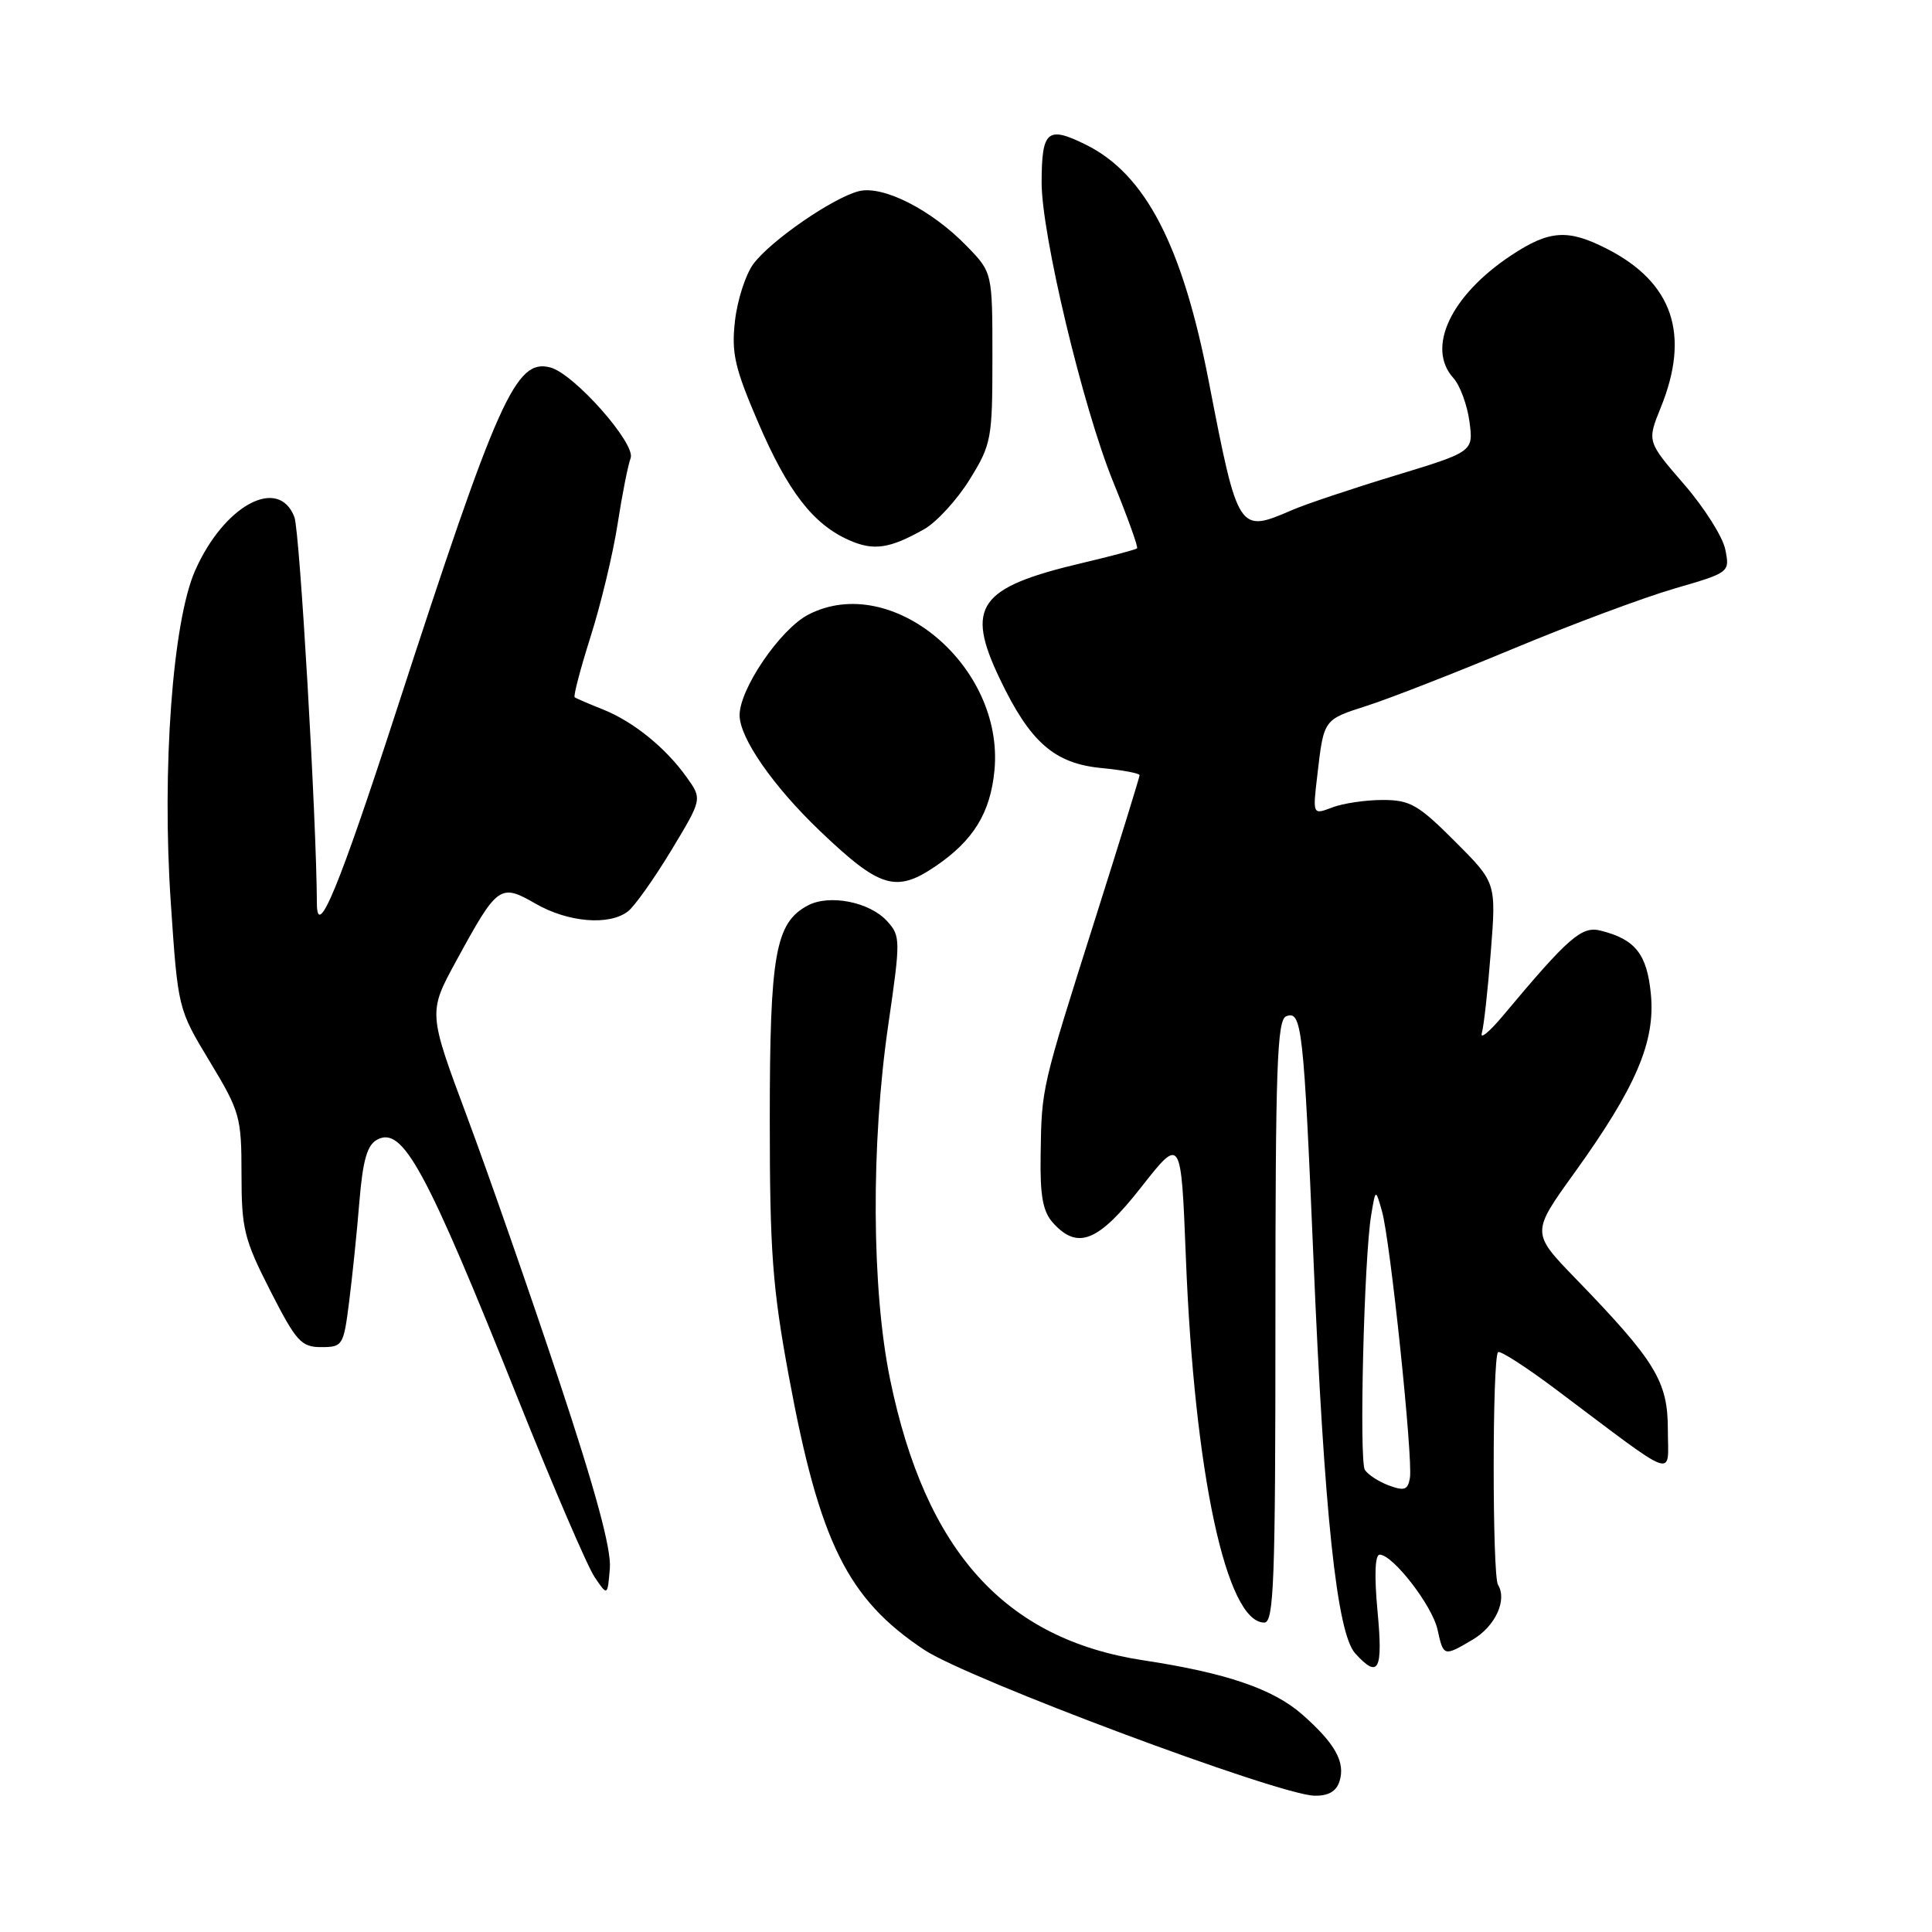 <?xml version="1.0" encoding="UTF-8" standalone="no"?>
<!DOCTYPE svg PUBLIC "-//W3C//DTD SVG 1.1//EN" "http://www.w3.org/Graphics/SVG/1.1/DTD/svg11.dtd" >
<svg xmlns="http://www.w3.org/2000/svg" xmlns:xlink="http://www.w3.org/1999/xlink" version="1.1" viewBox="0 0 256 256">
 <g >
 <path fill="currentColor"
d=" M 177.49 236.04 C 178.30 233.49 176.91 231.01 172.53 227.16 C 168.69 223.79 162.45 221.66 151.50 220.00 C 133.15 217.20 122.64 205.56 117.95 182.81 C 115.49 170.90 115.39 151.65 117.70 135.80 C 119.34 124.53 119.33 124.03 117.56 122.07 C 115.25 119.51 109.89 118.45 107.02 119.99 C 102.74 122.28 102.00 126.46 102.00 148.31 C 102.00 165.83 102.35 170.59 104.53 182.39 C 108.59 204.37 112.30 211.86 122.46 218.61 C 128.29 222.47 169.36 237.83 174.18 237.94 C 176.00 237.98 177.07 237.37 177.49 236.04 Z  M 182.53 213.50 C 182.09 208.78 182.19 206.00 182.81 206.00 C 184.56 206.00 189.79 212.76 190.48 215.93 C 191.27 219.52 191.30 219.53 195.14 217.26 C 198.14 215.49 199.74 212.01 198.49 209.99 C 197.73 208.75 197.73 179.93 198.50 179.17 C 198.76 178.91 202.24 181.15 206.23 184.15 C 222.59 196.43 221.00 195.86 221.00 189.44 C 221.00 183.03 219.37 180.36 208.78 169.42 C 202.90 163.35 202.90 163.35 208.61 155.42 C 216.77 144.08 219.36 138.05 218.75 131.73 C 218.24 126.42 216.69 124.46 212.08 123.31 C 209.58 122.68 207.85 124.19 199.19 134.54 C 197.37 136.72 196.09 137.78 196.35 136.89 C 196.61 136.01 197.15 131.16 197.54 126.12 C 198.26 116.96 198.26 116.96 192.78 111.48 C 187.93 106.63 186.84 106.00 183.22 106.00 C 180.97 106.00 177.96 106.44 176.53 106.99 C 173.93 107.98 173.93 107.98 174.55 102.74 C 175.42 95.25 175.34 95.38 181.18 93.50 C 184.11 92.56 192.80 89.17 200.50 85.96 C 208.20 82.75 217.81 79.17 221.86 77.99 C 229.20 75.86 229.22 75.84 228.61 72.81 C 228.28 71.14 225.81 67.24 223.12 64.14 C 218.24 58.50 218.24 58.50 220.06 54.00 C 224.00 44.30 221.66 37.42 212.91 32.96 C 207.75 30.32 205.28 30.49 200.22 33.85 C 192.22 39.16 188.96 46.09 192.58 50.09 C 193.46 51.06 194.41 53.65 194.71 55.85 C 195.24 59.85 195.24 59.85 184.87 63.01 C 179.17 64.74 173.02 66.80 171.22 67.58 C 164.09 70.66 164.06 70.62 160.16 50.50 C 156.67 32.51 151.77 23.08 143.90 19.18 C 138.79 16.65 138.04 17.28 138.02 24.14 C 137.99 30.98 143.50 54.04 147.50 63.84 C 149.41 68.53 150.84 72.50 150.67 72.66 C 150.51 72.82 147.25 73.69 143.44 74.59 C 129.64 77.84 127.87 80.32 132.49 89.97 C 136.49 98.35 139.71 101.17 145.95 101.77 C 148.73 102.04 151.00 102.46 151.00 102.72 C 151.00 102.97 148.34 111.58 145.09 121.84 C 137.97 144.31 138.02 144.07 137.89 152.98 C 137.80 158.49 138.18 160.54 139.54 162.05 C 142.81 165.66 145.54 164.55 151.23 157.29 C 156.50 150.58 156.50 150.58 157.13 166.54 C 158.25 195.22 162.50 215.00 167.52 215.00 C 168.80 215.00 169.00 209.62 169.00 175.11 C 169.00 141.40 169.22 135.13 170.43 134.66 C 172.50 133.87 172.74 136.05 174.05 167.00 C 175.46 200.56 177.14 216.40 179.57 219.08 C 182.67 222.50 183.27 221.36 182.53 213.50 Z  M 74.10 183.01 C 70.24 171.40 64.75 155.66 61.91 148.03 C 56.73 134.15 56.73 134.15 60.45 127.33 C 65.93 117.27 66.26 117.03 70.98 119.75 C 75.30 122.23 80.75 122.68 83.22 120.75 C 84.10 120.06 86.67 116.44 88.94 112.69 C 93.05 105.88 93.05 105.88 91.01 103.02 C 88.22 99.09 83.92 95.61 79.88 94.00 C 78.02 93.26 76.34 92.54 76.15 92.39 C 75.95 92.25 76.91 88.61 78.27 84.31 C 79.63 80.02 81.24 73.31 81.84 69.41 C 82.44 65.51 83.22 61.60 83.56 60.71 C 84.29 58.81 76.06 49.51 72.92 48.69 C 68.34 47.49 66.01 52.68 52.50 94.25 C 44.95 117.48 42.02 124.61 41.99 119.75 C 41.94 108.54 39.72 70.38 39.01 68.52 C 36.92 63.04 29.69 66.93 25.86 75.59 C 22.87 82.33 21.43 101.93 22.63 119.59 C 23.58 133.68 23.58 133.68 27.79 140.65 C 31.80 147.29 32.00 148.00 32.00 155.58 C 32.00 162.82 32.34 164.21 35.81 171.02 C 39.25 177.76 39.91 178.50 42.56 178.50 C 45.40 178.50 45.53 178.30 46.26 172.50 C 46.68 169.20 47.30 163.23 47.62 159.23 C 48.08 153.71 48.65 151.72 49.98 151.01 C 53.37 149.19 56.42 154.81 68.69 185.49 C 73.31 197.04 77.86 207.62 78.80 208.99 C 80.50 211.50 80.50 211.50 80.81 207.81 C 81.02 205.28 78.90 197.47 74.10 183.01 Z  M 124.01 114.75 C 128.98 111.36 131.23 107.71 131.77 102.09 C 133.09 88.26 118.14 75.74 107.11 81.44 C 103.40 83.36 98.00 91.26 98.00 94.77 C 98.00 97.78 102.44 104.18 108.66 110.12 C 116.60 117.70 118.73 118.35 124.01 114.75 Z  M 122.49 70.10 C 124.13 69.16 126.83 66.21 128.49 63.53 C 131.37 58.87 131.50 58.17 131.50 47.38 C 131.50 36.11 131.50 36.11 128.12 32.63 C 123.46 27.81 117.01 24.53 113.81 25.33 C 110.35 26.20 102.06 31.93 99.80 35.01 C 98.79 36.40 97.70 39.77 97.39 42.51 C 96.90 46.78 97.35 48.74 100.47 56.00 C 104.40 65.14 107.74 69.46 112.50 71.57 C 115.76 73.02 117.89 72.71 122.49 70.10 Z  M 184.03 196.83 C 182.67 196.32 181.24 195.39 180.85 194.76 C 180.08 193.51 180.74 166.64 181.69 161.00 C 182.27 157.50 182.27 157.50 183.12 160.50 C 184.22 164.34 187.25 193.32 186.82 195.84 C 186.55 197.43 186.08 197.59 184.03 196.83 Z "/>
</g>
</svg>